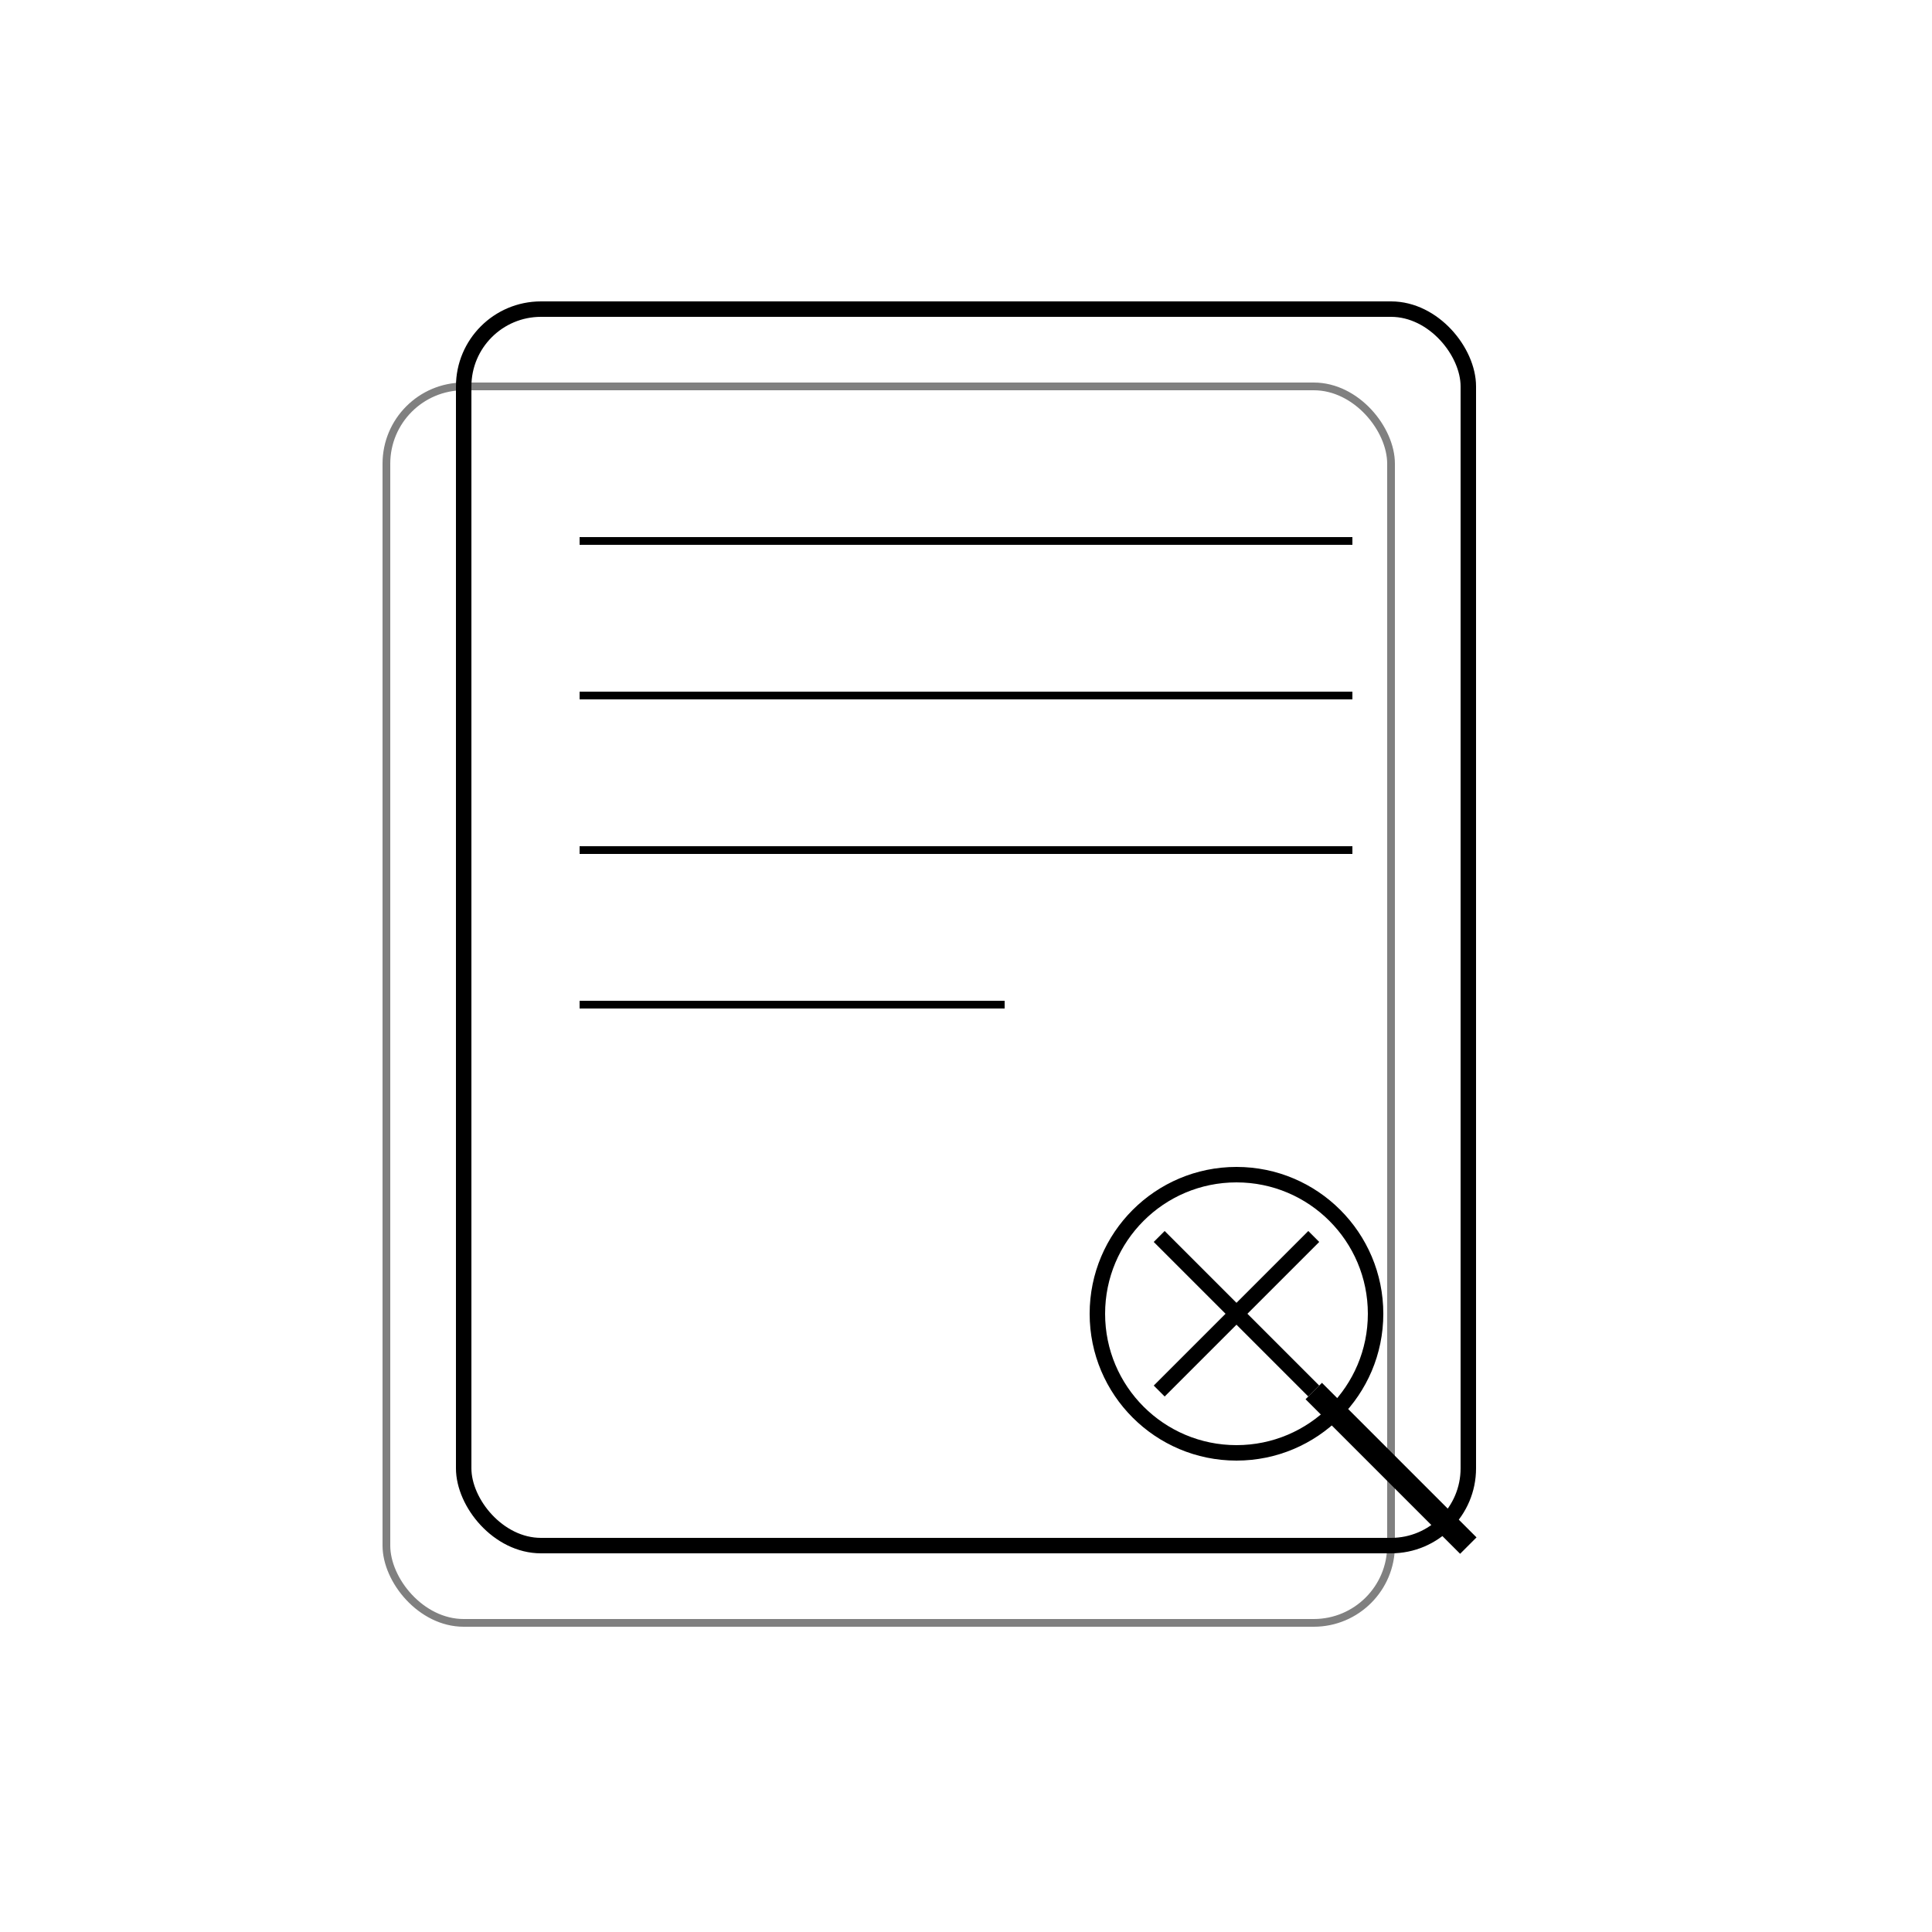 <svg width="250" height="250" viewBox="0 0 250 250" xmlns="http://www.w3.org/2000/svg">
  <!-- Background -->
  <rect width="250" height="250" fill="white"/>

  <!-- Back Shadow Document -->
  <rect x="50" y="50" width="130" height="160" rx="10" ry="10" fill="none" stroke="gray" stroke-width="1"/>

  <!-- Front Document -->
  <rect x="60" y="40" width="130" height="160" rx="10" ry="10" fill="none" stroke="black" stroke-width="2"/>

  <!-- Lines inside the Document -->
  <line x1="75" y1="70" x2="175" y2="70" stroke="black" stroke-width="1"/>
  <line x1="75" y1="90" x2="175" y2="90" stroke="black" stroke-width="1"/>
  <line x1="75" y1="110" x2="175" y2="110" stroke="black" stroke-width="1"/>
  <line x1="75" y1="130" x2="130" y2="130" stroke="black" stroke-width="1"/>

  <!-- Magnifying Glass -->
  <circle cx="160" cy="170" r="18" stroke="black" stroke-width="2" fill="none"/>
  <line x1="170" y1="180" x2="190" y2="200" stroke="black" stroke-width="3"/>

  <!-- "X" Symbol for No Results -->
  <line x1="150" y1="160" x2="170" y2="180" stroke="black" stroke-width="2"/>
  <line x1="170" y1="160" x2="150" y2="180" stroke="black" stroke-width="2"/>

  <!-- "No Notes Found" Text -->
  
</svg>
